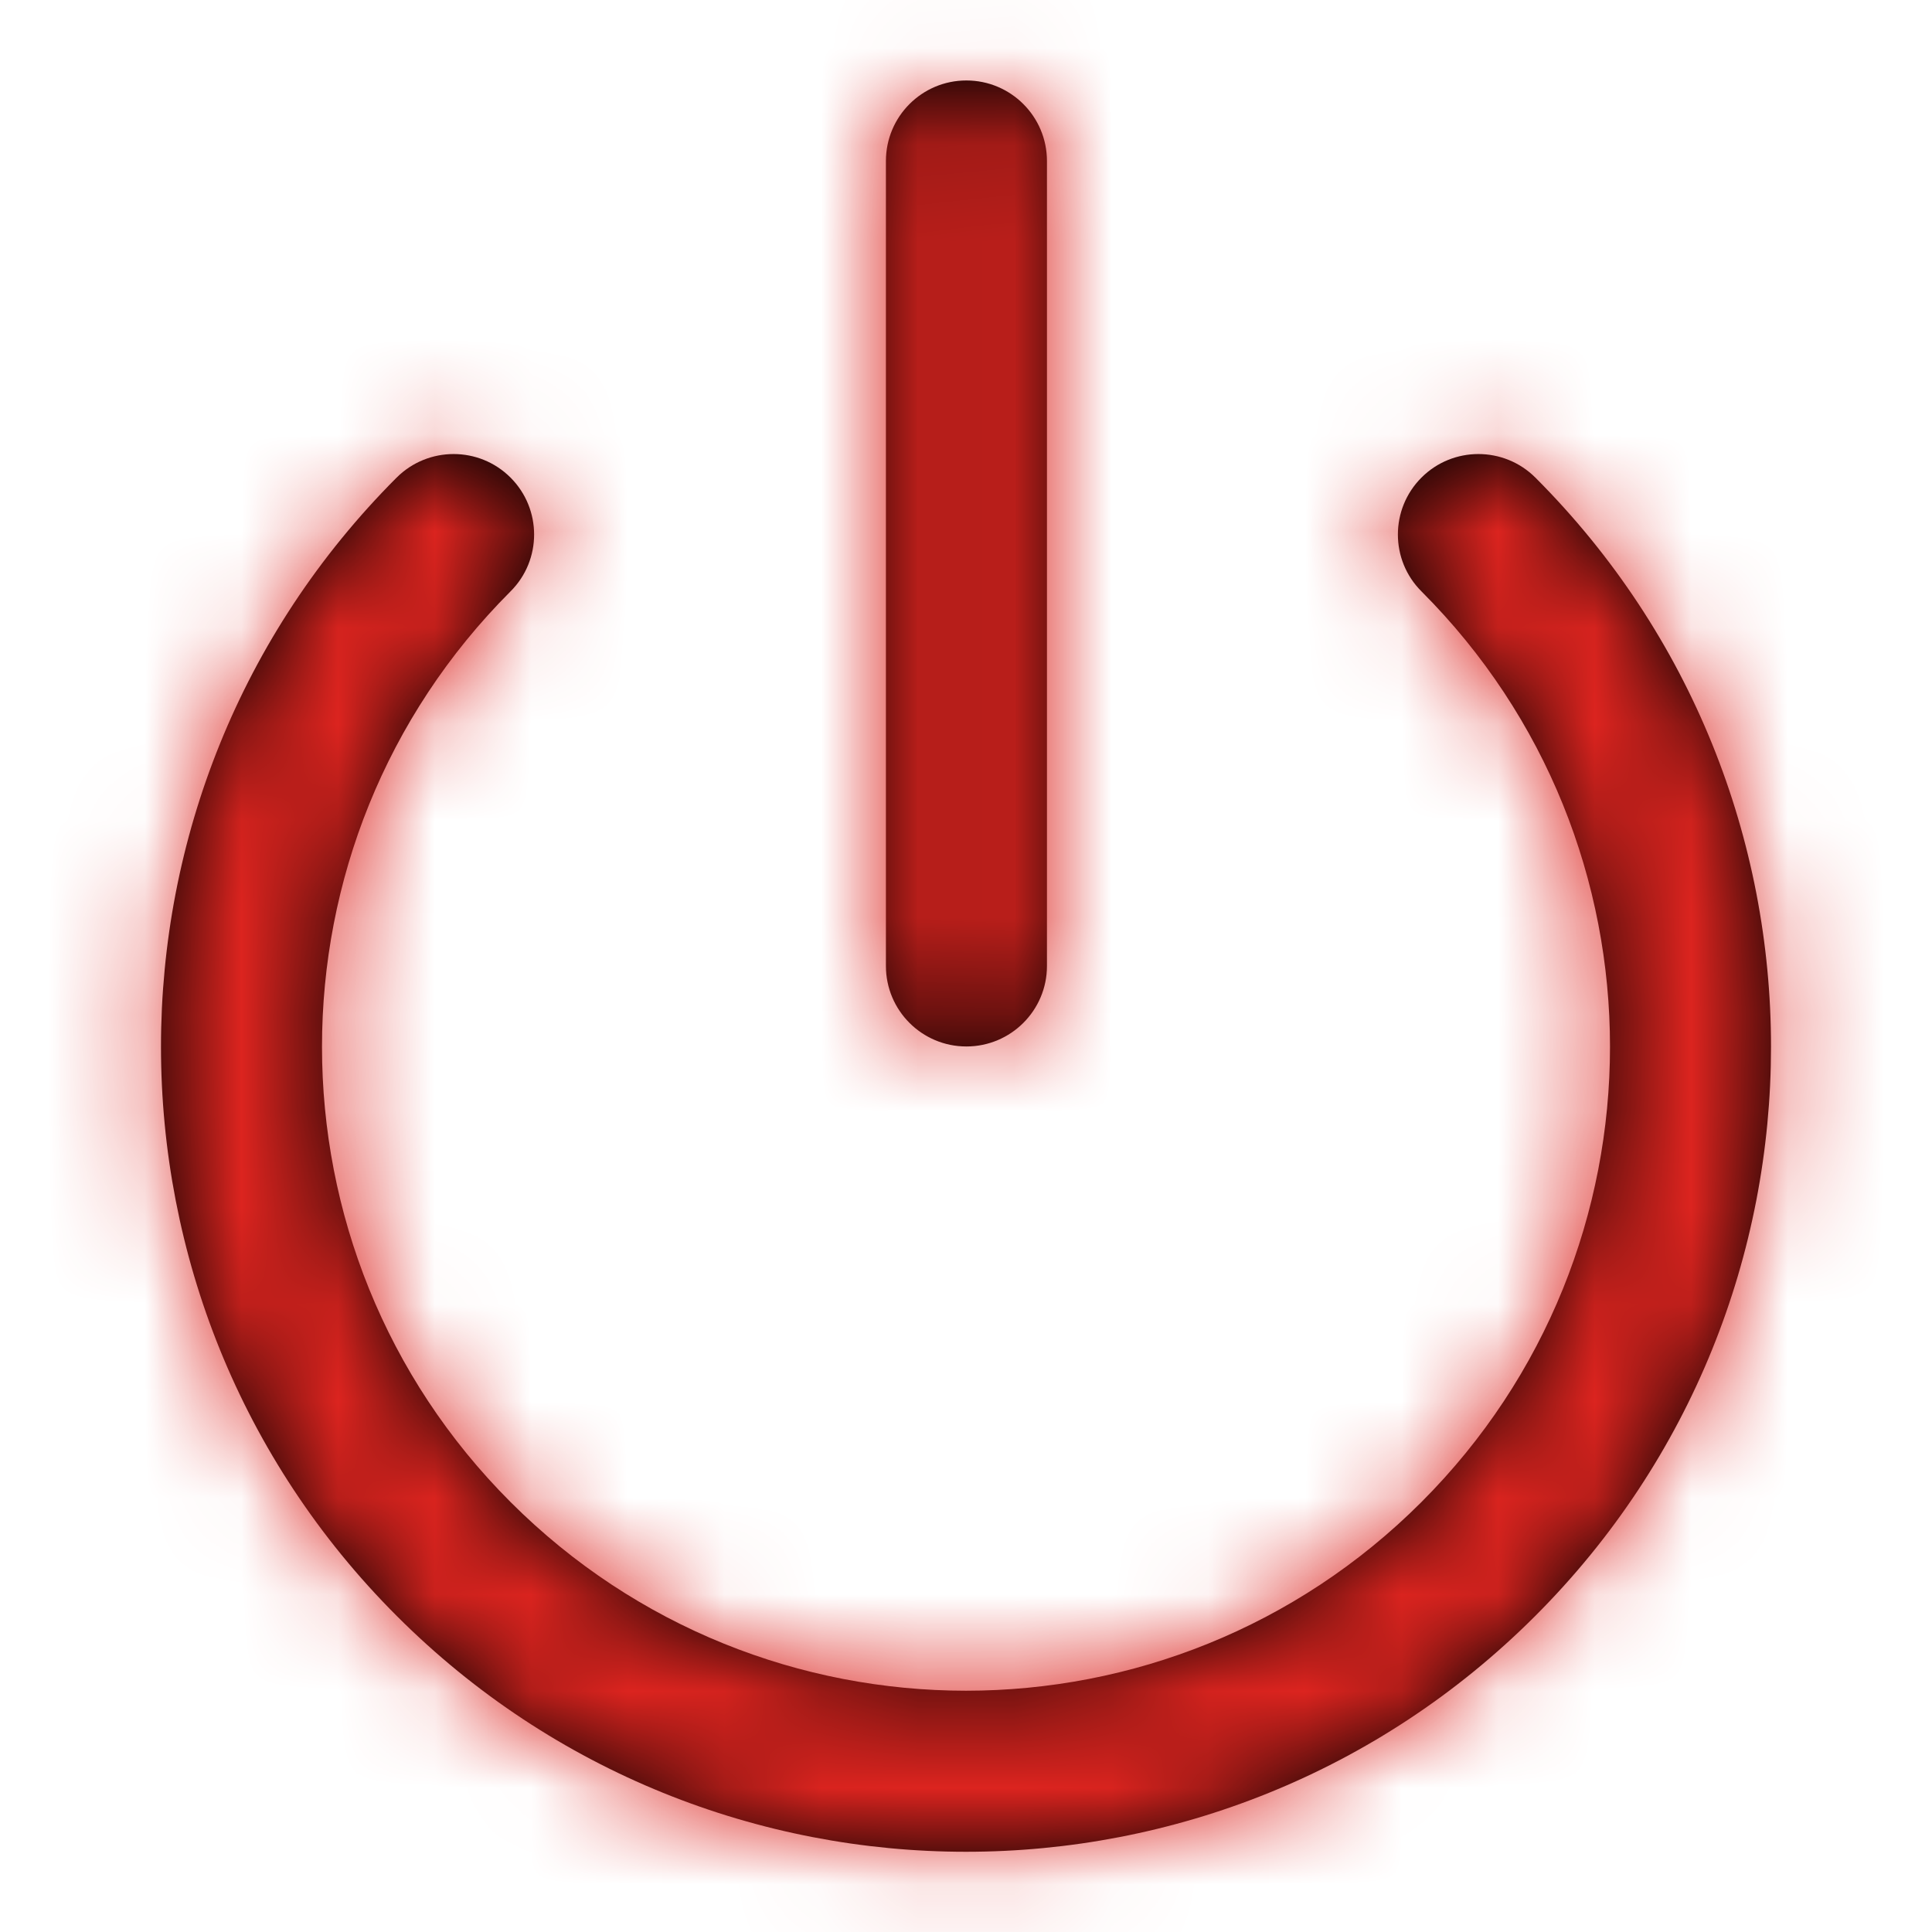<?xml version="1.0" encoding="UTF-8"?>
<svg width="20px" height="20px" viewBox="0 0 20 20" version="1.1" xmlns="http://www.w3.org/2000/svg" xmlns:xlink="http://www.w3.org/1999/xlink">
    <!-- Generator: Sketch 53 (72520) - https://sketchapp.com -->
    <desc>Created with Sketch.</desc>
    <defs>
        <path d="M14.715,6.122 C14.389,5.797 14.39,5.269 14.715,4.944 C15.04,4.619 15.568,4.619 15.894,4.944 C19.147,8.199 19.147,13.475 15.892,16.729 C12.638,19.983 7.362,19.983 4.108,16.729 C0.853,13.475 0.853,8.199 4.106,4.944 C4.432,4.619 4.96,4.619 5.285,4.944 C5.61,5.269 5.611,5.797 5.285,6.122 C2.682,8.726 2.683,12.947 5.286,15.55 C7.89,18.153 12.11,18.153 14.714,15.55 C17.317,12.947 17.318,8.726 14.715,6.122 Z M9.171,1.667 C9.171,1.206 9.544,0.833 10.004,0.833 C10.464,0.833 10.838,1.206 10.838,1.667 L10.838,10 C10.838,10.46 10.464,10.833 10.004,10.833 C9.544,10.833 9.171,10.46 9.171,10 L9.171,1.667 Z" id="path-1"></path>
    </defs>
    <g id="Welcome" stroke="none" stroke-width="1" fill="none" fill-rule="evenodd">
        <g id="power">
            <mask id="mask-2" fill="white">
                <use xlink:href="#path-1"></use>
            </mask>
            <use id="Combined-Shape" fill="#000000" fill-rule="nonzero" xlink:href="#path-1"></use>
            <g id="COLOR/-red" mask="url(#mask-2)" fill="#DC241F" fill-rule="evenodd">
                <rect id="Rectangle" x="0" y="0" width="20" height="20"></rect>
            </g>
        </g>
    </g>
</svg>